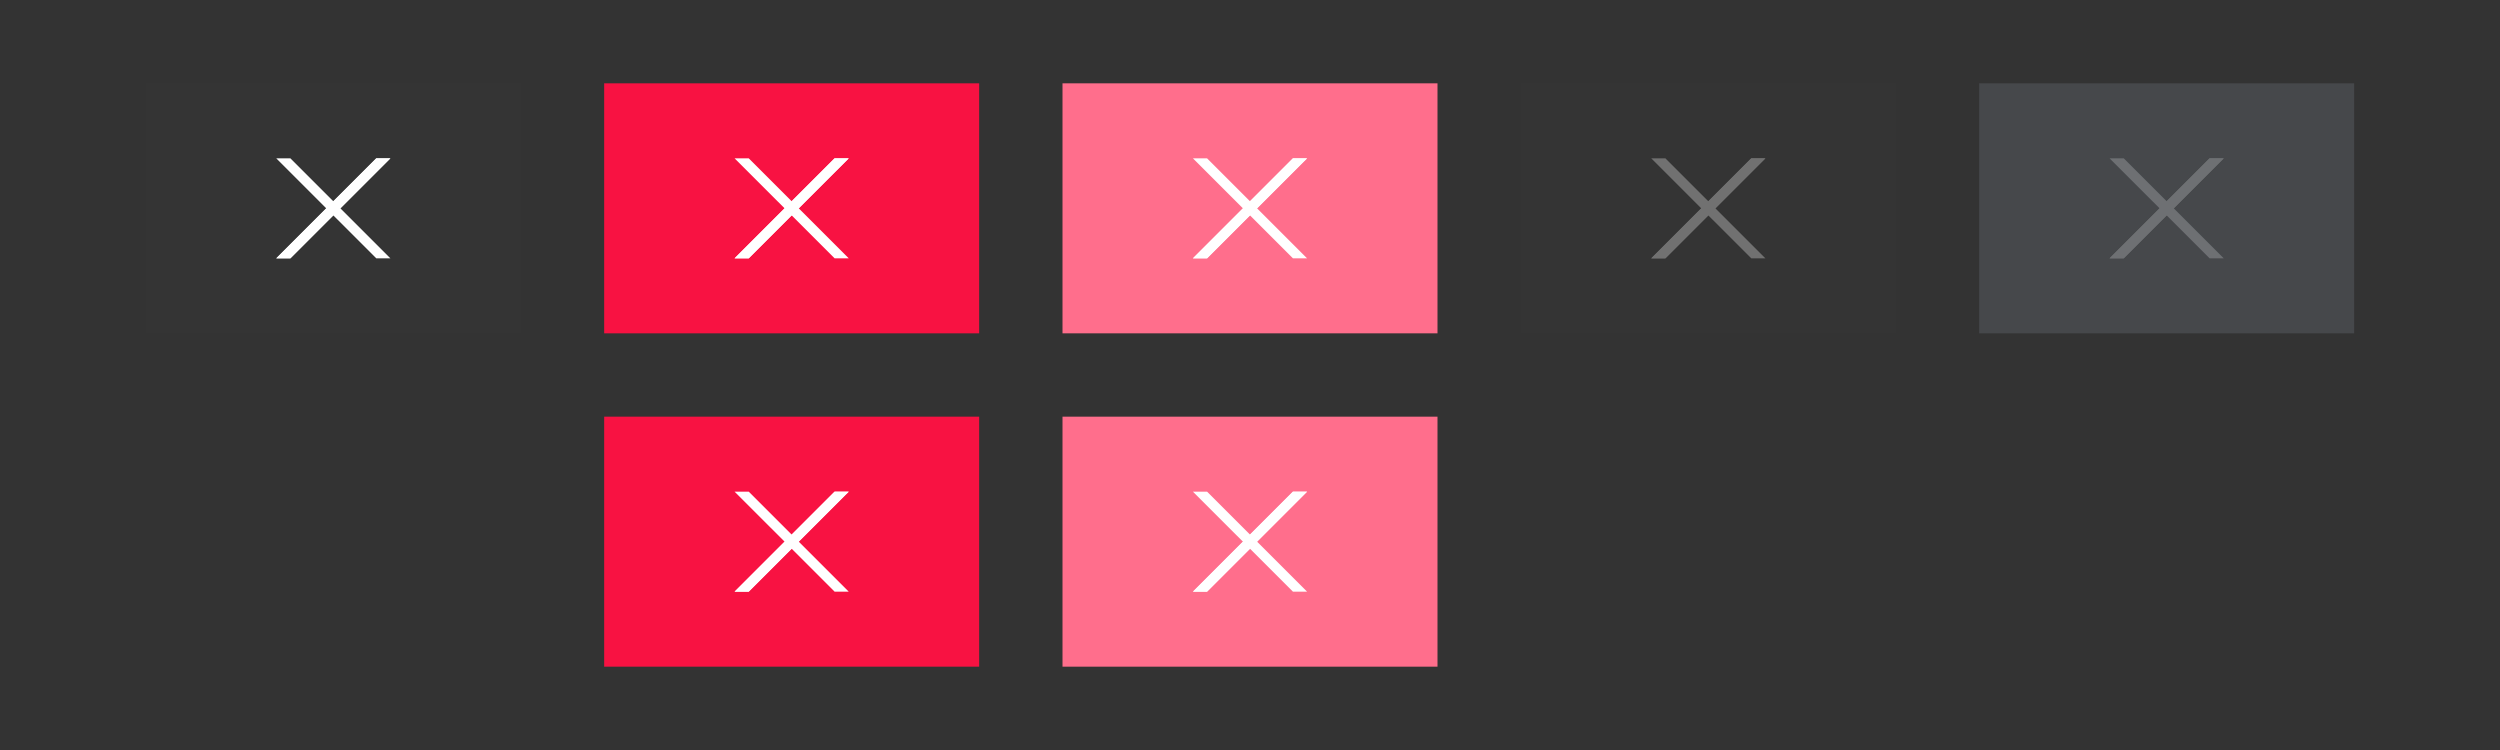 <?xml version="1.0" encoding="UTF-8" standalone="no"?>
<!-- Created with Inkscape (http://www.inkscape.org/) -->

<svg
   xmlns:dc="http://purl.org/dc/elements/1.1/"
   xmlns:cc="http://creativecommons.org/ns#"
   xmlns:rdf="http://www.w3.org/1999/02/22-rdf-syntax-ns#"
   xmlns:svg="http://www.w3.org/2000/svg"
   xmlns="http://www.w3.org/2000/svg"
   xmlns:xlink="http://www.w3.org/1999/xlink"
   xmlns:sodipodi="http://sodipodi.sourceforge.net/DTD/sodipodi-0.dtd"
   xmlns:inkscape="http://www.inkscape.org/namespaces/inkscape"
   width="300"
   height="90"
   viewBox="0 0 300 90"
   id="svg2"
   version="1.1"
   inkscape:version="0.91 r13725"
   sodipodi:docname="close.svg">
  <rect x="0" y="0" width="300" height="90" fill="#333333" stroke="none"/>
  <defs
     id="defs4" />
  <sodipodi:namedview
     id="base"
     pagecolor="#ededeb"
     bordercolor="#666666"
     borderopacity="1.0"
     inkscape:pageopacity="0"
     inkscape:pageshadow="2"
     inkscape:zoom="7.919596"
     inkscape:cx="285.83202"
     inkscape:cy="52.39667"
     inkscape:document-units="px"
     inkscape:current-layer="layer1"
     showgrid="true"
     units="px"
     inkscape:window-width="1600"
     inkscape:window-height="826"
     inkscape:window-x="0"
     inkscape:window-y="0"
     inkscape:window-maximized="1">
    <inkscape:grid
       type="xygrid"
       id="grid4136" />
  </sodipodi:namedview>
  <g
     inkscape:label="Layer 1"
     inkscape:groupmode="layer"
     id="layer1"
     transform="translate(0,-962.362)">
    <g
       inkscape:label="#pressed-center"
       transform="translate(647.5,260)"
       id="pressed-center">
      <rect
         y="712.362"
         x="-520"
         height="30"
         width="45"
         id="rect4164-6-0-2-8-7-9"
         style="opacity:1;fill:#ff6e8c;fill-opacity:1;stroke:none;stroke-width:13.465;stroke-miterlimit:4;stroke-dasharray:none;stroke-opacity:1" />
      <g
         id="g4318-6"
         transform="translate(-240.348,30)">
        <path
           inkscape:tile-y0="39"
           inkscape:tile-x0="-264"
           inkscape:tile-h="12"
           inkscape:tile-w="13.69727"
           inkscape:tile-cy="45"
           inkscape:tile-cx="-257.15136"
           inkscape:connector-curvature="0"
           id="rect4228-9-2"
           d="m -252.001,691.362 -12,12 1.695,0 12.002,-12 -1.697,0 z"
           style="opacity:1;fill:#ffffff;fill-opacity:1;stroke:none;stroke-width:1.2;stroke-miterlimit:4;stroke-dasharray:none;stroke-opacity:1" />
        <use
           height="100%"
           width="100%"
           style="fill:#c8d6b8;stroke:#c8d6b8"
           id="use4282-6"
           xlink:href="#rect4228-9-2"
           inkscape:tiled-clone-of="#rect4228-9-2"
           y="0"
           x="0" />
        <use
           height="100%"
           width="100%"
           style="fill:#c8d6b8;stroke:#c8d6b8"
           id="use4286-1"
           transform="matrix(-1,0,0,1,-514.305,0)"
           xlink:href="#rect4228-9-2"
           inkscape:tiled-clone-of="#rect4228-9-2"
           y="0"
           x="0" />
      </g>
    </g>
    <g
       inkscape:label="#hover-center"
       transform="translate(652.5,260)"
       id="hover-center">
      <rect
         y="712.362"
         x="-580"
         height="30"
         width="45"
         id="rect4164-6-0-2-8-7-3"
         style="opacity:1;fill:#f81242;fill-opacity:1;stroke:none;stroke-width:13.465;stroke-miterlimit:4;stroke-dasharray:none;stroke-opacity:1" />
      <g
         id="g4318-8"
         transform="translate(-300.348,30)">
        <path
           inkscape:tile-y0="39"
           inkscape:tile-x0="-264"
           inkscape:tile-h="12"
           inkscape:tile-w="13.69727"
           inkscape:tile-cy="45"
           inkscape:tile-cx="-257.15136"
           inkscape:connector-curvature="0"
           id="rect4228-9-7"
           d="m -252.001,691.362 -12,12 1.695,0 12.002,-12 -1.697,0 z"
           style="opacity:1;fill:#ffffff;fill-opacity:1;stroke:none;stroke-width:1.2;stroke-miterlimit:4;stroke-dasharray:none;stroke-opacity:1" />
        <use
           height="100%"
           width="100%"
           style="fill:#c8d6b8;stroke:#c8d6b8"
           id="use4282-9"
           xlink:href="#rect4228-9-7"
           inkscape:tiled-clone-of="#rect4228-9-7"
           y="0"
           x="0" />
        <use
           height="100%"
           width="100%"
           style="fill:#c8d6b8;stroke:#c8d6b8"
           id="use4286-2"
           transform="matrix(-1,0,0,1,-514.305,0)"
           xlink:href="#rect4228-9-7"
           inkscape:tiled-clone-of="#rect4228-9-7"
           y="0"
           x="0" />
      </g>
    </g>
    <g
       inkscape:label="#hover-inactive-center"
       transform="translate(652.5,300)"
       id="hover-inactive-center">
      <rect
         y="712.362"
         x="-580"
         height="30"
         width="45"
         id="rect4164-6-0-2-8-7-3-6"
         style="opacity:1;fill:#f81242;fill-opacity:1;stroke:none;stroke-width:13.465;stroke-miterlimit:4;stroke-dasharray:none;stroke-opacity:1" />
      <g
         id="g4318-8-7"
         transform="translate(-300.348,30)">
        <path
           inkscape:tile-y0="39"
           inkscape:tile-x0="-264"
           inkscape:tile-h="12"
           inkscape:tile-w="13.69727"
           inkscape:tile-cy="45"
           inkscape:tile-cx="-257.15136"
           inkscape:connector-curvature="0"
           id="rect4228-9-7-5"
           d="m -252.001,691.362 -12,12 1.695,0 12.002,-12 -1.697,0 z"
           style="opacity:1;fill:#ffffff;fill-opacity:1;stroke:none;stroke-width:1.2;stroke-miterlimit:4;stroke-dasharray:none;stroke-opacity:1" />
        <use
           height="100%"
           width="100%"
           style="fill:#c8d6b8;stroke:#c8d6b8"
           id="use4282-9-3"
           xlink:href="#rect4228-9-7-5"
           inkscape:tiled-clone-of="#rect4228-9-7-5"
           y="0"
           x="0" />
        <use
           height="100%"
           width="100%"
           style="fill:#c8d6b8;stroke:#c8d6b8"
           id="use4286-2-5"
           transform="matrix(-1,0,0,1,-514.305,0)"
           xlink:href="#rect4228-9-7-5"
           inkscape:tiled-clone-of="#rect4228-9-7-5"
           y="0"
           x="0" />
      </g>
    </g>
    <g
       inkscape:label="#pressed-inactive-center"
       transform="translate(647.5,300)"
       id="pressed-inactive-center">
      <rect
         y="712.362"
         x="-520"
         height="30"
         width="45"
         id="rect4164-6-0-2-8-7-9-2"
         style="opacity:1;fill:#ff6e8c;fill-opacity:1;stroke:none;stroke-width:13.465;stroke-miterlimit:4;stroke-dasharray:none;stroke-opacity:1" />
      <g
         id="g4318-6-9"
         transform="translate(-240.348,30)">
        <path
           inkscape:tile-y0="39"
           inkscape:tile-x0="-264"
           inkscape:tile-h="12"
           inkscape:tile-w="13.69727"
           inkscape:tile-cy="45"
           inkscape:tile-cx="-257.15136"
           inkscape:connector-curvature="0"
           id="rect4228-9-2-1"
           d="m -252.001,691.362 -12,12 1.695,0 12.002,-12 -1.697,0 z"
           style="opacity:1;fill:#ffffff;fill-opacity:1;stroke:none;stroke-width:1.2;stroke-miterlimit:4;stroke-dasharray:none;stroke-opacity:1" />
        <use
           height="100%"
           width="100%"
           style="fill:#c8d6b8;stroke:#c8d6b8"
           id="use4282-6-2"
           xlink:href="#rect4228-9-2-1"
           inkscape:tiled-clone-of="#rect4228-9-2-1"
           y="0"
           x="0" />
        <use
           height="100%"
           width="100%"
           style="fill:#c8d6b8;stroke:#c8d6b8"
           id="use4286-1-7"
           transform="matrix(-1,0,0,1,-514.305,0)"
           xlink:href="#rect4228-9-2-1"
           inkscape:tiled-clone-of="#rect4228-9-2-1"
           y="0"
           x="0" />
      </g>
    </g>
    <g
       id="deactivated-center"
       inkscape:label="#deactivated-center">
      <rect
         y="972.362"
         x="237.5"
         height="30"
         width="45"
         id="rect4164-6-0-2-8-7"
         style="opacity:1;fill:#46484b;fill-opacity:1;stroke:none;stroke-width:13.465;stroke-miterlimit:4;stroke-dasharray:none;stroke-opacity:1" />
      <g
         style="fill:#6e7073;fill-opacity:1"
         id="g4221"
         transform="translate(-39.847,-64)">
        <path
           inkscape:tile-y0="64"
           inkscape:tile-x0="-278"
           inkscape:tile-h="12"
           inkscape:tile-w="13.69727"
           inkscape:tile-cy="70"
           inkscape:tile-cx="-271.15136"
           inkscape:connector-curvature="0"
           id="rect4228-7-5"
           d="m 304.998,1045.362 -12,12 1.695,0 12.002,-12 -1.697,0 z"
           style="opacity:1;fill:#6e7073;fill-opacity:1;stroke:none;stroke-width:1.2;stroke-miterlimit:4;stroke-dasharray:none;stroke-opacity:1" />
        <use
           height="100%"
           width="100%"
           style="fill:#6e7073;fill-opacity:1;stroke:#c8d6b8"
           id="use4383-3"
           xlink:href="#rect4228-7-5"
           inkscape:tiled-clone-of="#rect4228-7-5"
           y="0"
           x="0" />
        <g
           style="fill:#6e7073;fill-opacity:1"
           id="g4217">
          <g
             style="fill:#6e7073;fill-opacity:1"
             id="g4214">
            <use
               height="100%"
               width="100%"
               style="fill:#6e7073;fill-opacity:1;stroke:#4cffb8;stroke-opacity:1"
               id="use4385-5"
               transform="matrix(-1,0,0,1,599.693,0)"
               xlink:href="#rect4228-7-5"
               inkscape:tiled-clone-of="#rect4228-7-5"
               y="0"
               x="0" />
          </g>
        </g>
      </g>
    </g>
    <g
       id="active-center"
       inkscape:label="#active-center">
      <rect
         y="972.362"
         x="17.5"
         height="30"
         width="45"
         id="rect4164-6-0-2-8-7-6"
         style="opacity:1;fill:#ffffff;fill-opacity:0.004;stroke:none;stroke-width:13.465;stroke-miterlimit:4;stroke-dasharray:none;stroke-opacity:1" />
      <g
         id="g4318-8-7-7"
         transform="translate(297.152,290)">
        <path
           inkscape:tile-y0="39"
           inkscape:tile-x0="-264"
           inkscape:tile-h="12"
           inkscape:tile-w="13.69727"
           inkscape:tile-cy="45"
           inkscape:tile-cx="-257.15136"
           inkscape:connector-curvature="0"
           id="rect4228-9-7-5-5"
           d="m -252.001,691.362 -12,12 1.695,0 12.002,-12 -1.697,0 z"
           style="opacity:1;fill:#ffffff;fill-opacity:1;stroke:none;stroke-width:1.2;stroke-miterlimit:4;stroke-dasharray:none;stroke-opacity:1" />
        <use
           height="100%"
           width="100%"
           style="fill:#c8d6b8;stroke:#c8d6b8"
           id="use4282-9-3-3"
           xlink:href="#rect4228-9-7-5-5"
           inkscape:tiled-clone-of="#rect4228-9-7-5-5"
           y="0"
           x="0" />
        <use
           height="100%"
           width="100%"
           style="fill:#c8d6b8;stroke:#c8d6b8"
           id="use4286-2-5-5"
           transform="matrix(-1,0,0,1,-514.305,0)"
           xlink:href="#rect4228-9-7-5-5"
           inkscape:tiled-clone-of="#rect4228-9-7-5-5"
           y="0"
           x="0" />
      </g>
    </g>
    <g
       id="inactive-center"
       inkscape:label="#inactive-center">
      <rect
         y="972.362"
         x="182.5"
         height="30"
         width="45"
         id="rect4164-6-0-2-8-7-0"
         style="opacity:1;fill:#ffffff;fill-opacity:0.004;stroke:none;stroke-width:13.465;stroke-miterlimit:4;stroke-dasharray:none;stroke-opacity:1" />
      <g
         style="fill:#717171;fill-opacity:1;stroke:none;stroke-opacity:1"
         id="g4318-6-9-7"
         transform="translate(462.152,290)">
        <path
           inkscape:tile-y0="39"
           inkscape:tile-x0="-264"
           inkscape:tile-h="12"
           inkscape:tile-w="13.69727"
           inkscape:tile-cy="45"
           inkscape:tile-cx="-257.15136"
           inkscape:connector-curvature="0"
           id="rect4228-9-2-1-5"
           d="m -252.001,691.362 -12,12 1.695,0 12.002,-12 -1.697,0 z"
           style="opacity:1;fill:#717171;fill-opacity:1;stroke:none;stroke-width:1.2;stroke-miterlimit:4;stroke-dasharray:none;stroke-opacity:1" />
        <use
           height="100%"
           width="100%"
           style="fill:#717171;fill-opacity:1;stroke:none;stroke-opacity:1"
           id="use4282-6-2-3"
           xlink:href="#rect4228-9-2-1-5"
           inkscape:tiled-clone-of="#rect4228-9-2-1-5"
           y="0"
           x="0" />
        <use
           height="100%"
           width="100%"
           style="fill:#717171;fill-opacity:1;stroke:none;stroke-opacity:1"
           id="use4286-1-7-5"
           transform="matrix(-1,0,0,1,-514.305,0)"
           xlink:href="#rect4228-9-2-1-5"
           inkscape:tiled-clone-of="#rect4228-9-2-1-5"
           y="0"
           x="0" />
      </g>
    </g>
  </g>
</svg>
